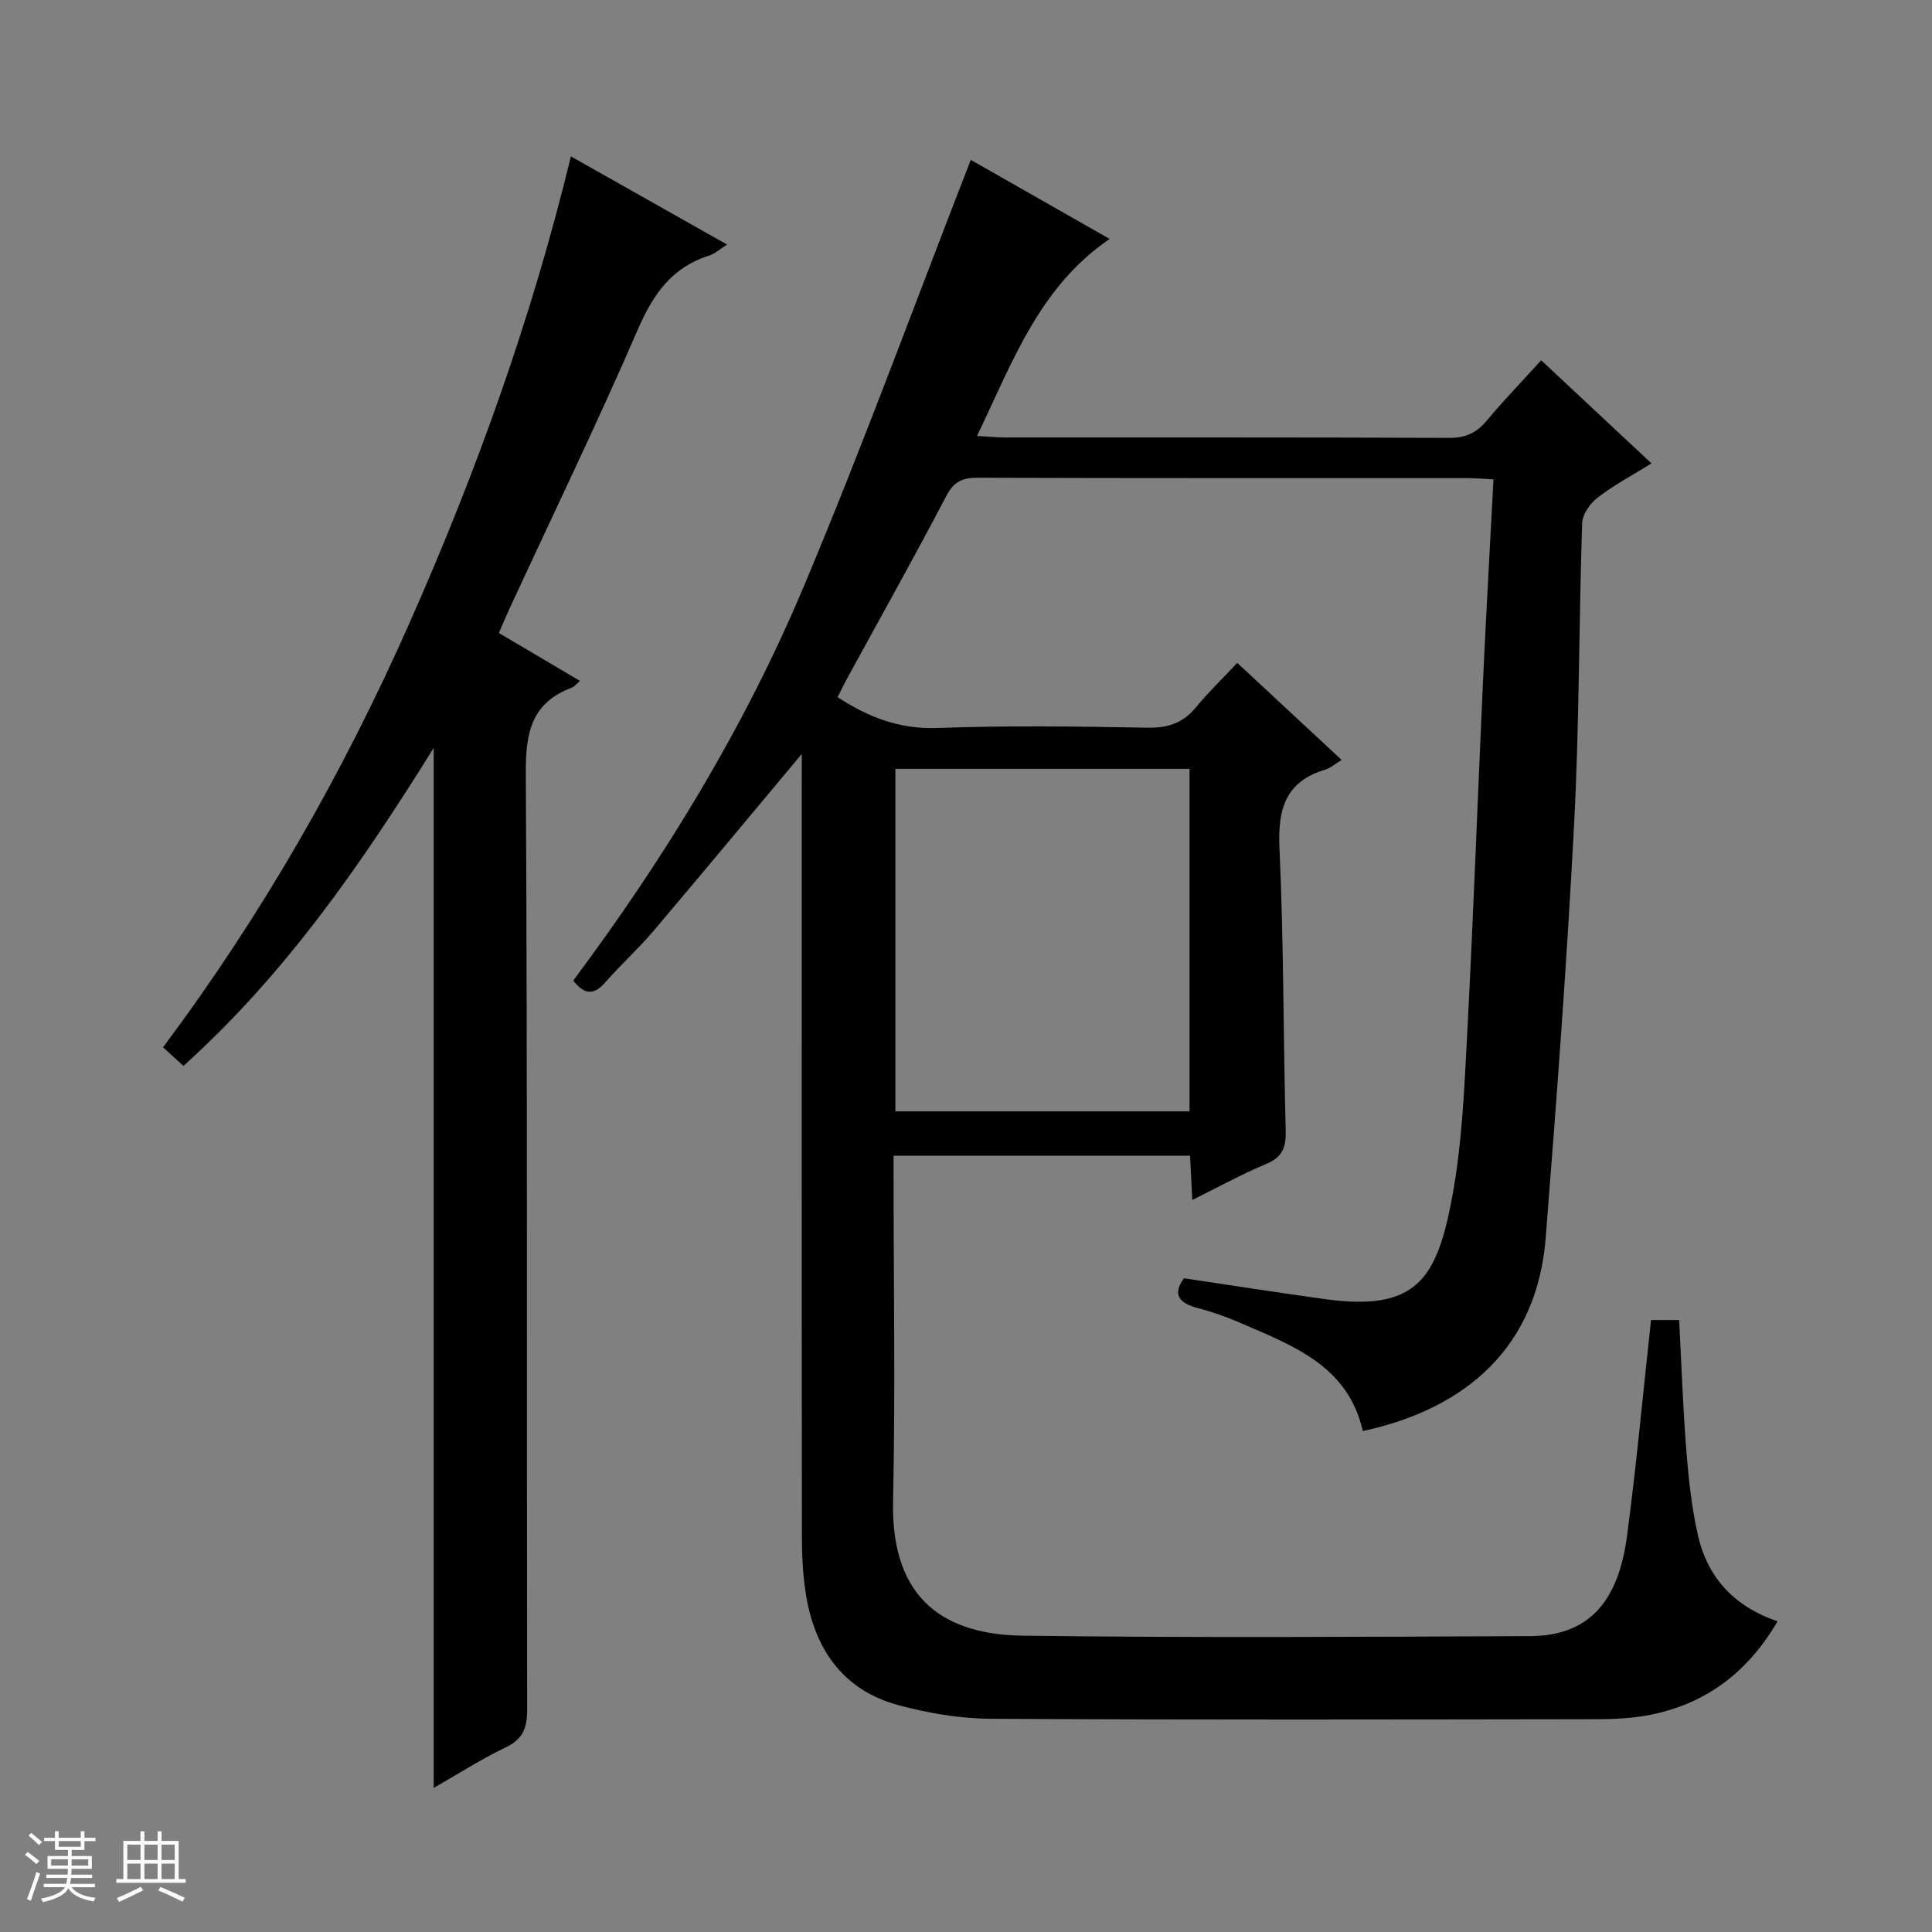 <svg enable-background="new 0 0 400 400" viewBox="0 0 400 400" xmlns="http://www.w3.org/2000/svg"><rect x="0" y="0" width="400" height="400" fill="#808080" stroke="none"/><path d="m5.17 384 .56-.58c.85.61 1.65 1.24 2.4 1.87l-.59.64c-.84-.73-1.63-1.38-2.37-1.93m1.22 9.53-.82-.34c.71-1.76 1.37-3.64 1.98-5.63.24.13.5.25.76.36-.6 1.67-1.24 3.54-1.92 5.61m-.5-13.5.57-.54c.56.44 1.31 1.06 2.26 1.87l-.64.64c-.68-.66-1.41-1.32-2.19-1.97m3.25.46h2.24v-1.36h.77v1.36h4.57v-1.36h.76v1.36h2.28v.69h-2.28v1.84h-2.64v1.26h4.18v2.64h-4.21c0 .45-.02.86-.05 1.21h4.32v.69h-4.38c-.04.34-.1.75-.19 1.22h5.15v.69h-4.82c.87 1.19 2.51 1.92 4.93 2.19-.17.31-.3.57-.37.76-2.77-.49-4.52-1.41-5.26-2.76-.56 1.26-2.3 2.23-5.24 2.9-.12-.24-.26-.48-.43-.72 2.73-.55 4.38-1.34 4.96-2.38h-4.38v-.69h4.65c.1-.38.17-.79.21-1.22h-4.32v-.69h4.4c.03-.34.05-.75.05-1.21h-4.2v-2.64h4.23v-1.26h-2.69v-1.84h-2.24zm1.46 4.46v1.29h3.45c.01-.4.02-.57.01-.53v-.32-.45h-3.46zm1.55-2.59h4.57v-1.19h-4.57zm6.11 2.59h-3.42v.77c-.01.19-.01.37-.02.53h3.44z" fill="#fafbfc"/><path d="m32.63 379.16h.82v1.98h3.54v7.89h1.46v.78h-14.37v-.78h1.46v-7.89h3.54v-1.98h.82v1.98h2.73zm-3.49 11.48.5.73c-1.61.82-3.28 1.63-5 2.41-.13-.27-.28-.55-.44-.82 1.75-.72 3.4-1.49 4.94-2.32m-2.78-5.55h2.73v-3.18h-2.73zm0 3.95h2.73v-3.2h-2.73zm3.54-3.95h2.73v-3.18h-2.73zm0 3.95h2.73v-3.2h-2.73zm7.89 4.68c-1.84-.92-3.51-1.7-5.02-2.32l.45-.73c1.89.8 3.57 1.55 5.04 2.23zm-1.62-11.81h-2.73v3.18h2.73zm-2.73 7.13h2.73v-3.2h-2.73v3.19z" fill="#fafbfc"/><g fill="#000001"><path d="m166 156.1c-10.7 12.79-20.67 24.81-30.77 36.72-3.12 3.67-6.73 6.93-9.9 10.56-2.34 2.68-4.3 2.63-6.65-.36 18.91-25.33 35.4-52.3 47.69-81.5 12.21-29.01 23.01-58.61 34.62-88.42 8.84 5.04 18.46 10.51 28.75 16.37-14.56 9.93-20.08 25.4-27.45 40.79 2.33.13 4.05.3 5.77.31 30.67.02 61.33-.04 92 .09 3.34.01 5.6-1.01 7.7-3.51 3.51-4.2 7.31-8.14 11.33-12.56 7.58 7.09 14.94 13.97 22.83 21.35-4.02 2.5-7.79 4.5-11.12 7.06-1.56 1.2-3.17 3.46-3.23 5.3-.69 20.8-.58 41.64-1.67 62.41-1.5 28.54-3.62 57.06-5.88 85.55-1.99 25.13-19.56 36.1-37.87 40.02-3.06-13.62-14.64-17.74-25.61-22.5-2.73-1.18-5.58-2.19-8.47-2.93-4.02-1.04-5.38-2.89-2.94-6.2 9.88 1.47 19.52 2.99 29.18 4.32 19.04 2.62 23.23-4.17 26.4-21.42 2.03-11.06 2.47-22.45 3.07-33.73 1.27-24.25 2.15-48.52 3.26-72.78.63-13.77 1.43-27.52 2.17-41.79-2.1-.11-3.69-.26-5.28-.26-33.83-.01-67.67.03-101.5-.08-3.22-.01-4.96.81-6.54 3.83-6.7 12.81-13.79 25.43-20.72 38.12-.62 1.14-1.17 2.33-1.75 3.48 6.42 4.2 12.88 6.67 20.7 6.38 14.48-.54 29-.31 43.49-.06 4.2.07 7.33-.96 10-4.22 2.53-3.08 5.42-5.86 8.55-9.2 7.42 6.9 14.41 13.4 21.61 20.1-1.38.84-2.29 1.67-3.36 1.99-8.31 2.48-9.88 8.21-9.51 16.29.89 19.45.78 38.95 1.29 58.43.09 3.43-.62 5.5-3.99 6.91-5.02 2.1-9.82 4.75-15.35 7.48-.17-3.42-.31-6.16-.46-9.17-20.37 0-40.47 0-61.38 0v5.08c0 22.17.37 44.34-.11 66.5-.45 20.94 11.42 27.6 26.9 27.8 34.99.46 70 .24 105 .09 11.71-.05 18.16-6.62 20.03-20.56 1.98-14.79 3.33-29.66 5-44.88h5.82c.47 8.94.77 17.87 1.47 26.78.47 5.95 1.1 11.94 2.41 17.75 1.97 8.69 7.39 14.74 16.5 17.85-6.1 10.41-14.59 16.94-26.09 19.3-3.71.76-7.58.96-11.38.96-41.83.06-83.67.16-125.5-.09-6.39-.04-12.94-1.16-19.13-2.84-10.88-2.94-16.82-10.88-18.86-21.7-.79-4.22-1.03-8.59-1.04-12.9-.07-52-.04-104-.04-156 .01-1.77.01-3.58.01-6.31zm19.38 3.09v70.91h60.9c0-23.9 0-47.31 0-70.91-20.41 0-40.51 0-60.9 0z"/><path d="m118.2 32.38c11.07 6.25 21.46 12.11 32.33 18.25-1.46.93-2.45 1.88-3.62 2.25-7.77 2.42-11.67 8-14.84 15.31-8.39 19.37-17.59 38.38-26.45 57.54-.76 1.64-1.45 3.3-2.34 5.32 5.51 3.26 10.89 6.44 16.8 9.93-.83.7-1.21 1.21-1.71 1.4-8.32 3.11-9.56 9.29-9.51 17.59.36 64.66.16 129.32.28 193.98.01 3.78-.84 6.1-4.43 7.82-5.18 2.49-10.04 5.61-14.92 8.4 0-71.84 0-143.18 0-215.32-14.97 24.05-30.68 46.81-51.81 65.83-1.41-1.28-2.69-2.45-4.23-3.85 20.53-27.44 37.29-56.8 51.05-87.88 13.75-31.04 25.23-62.88 33.4-96.57z"/></g></svg>